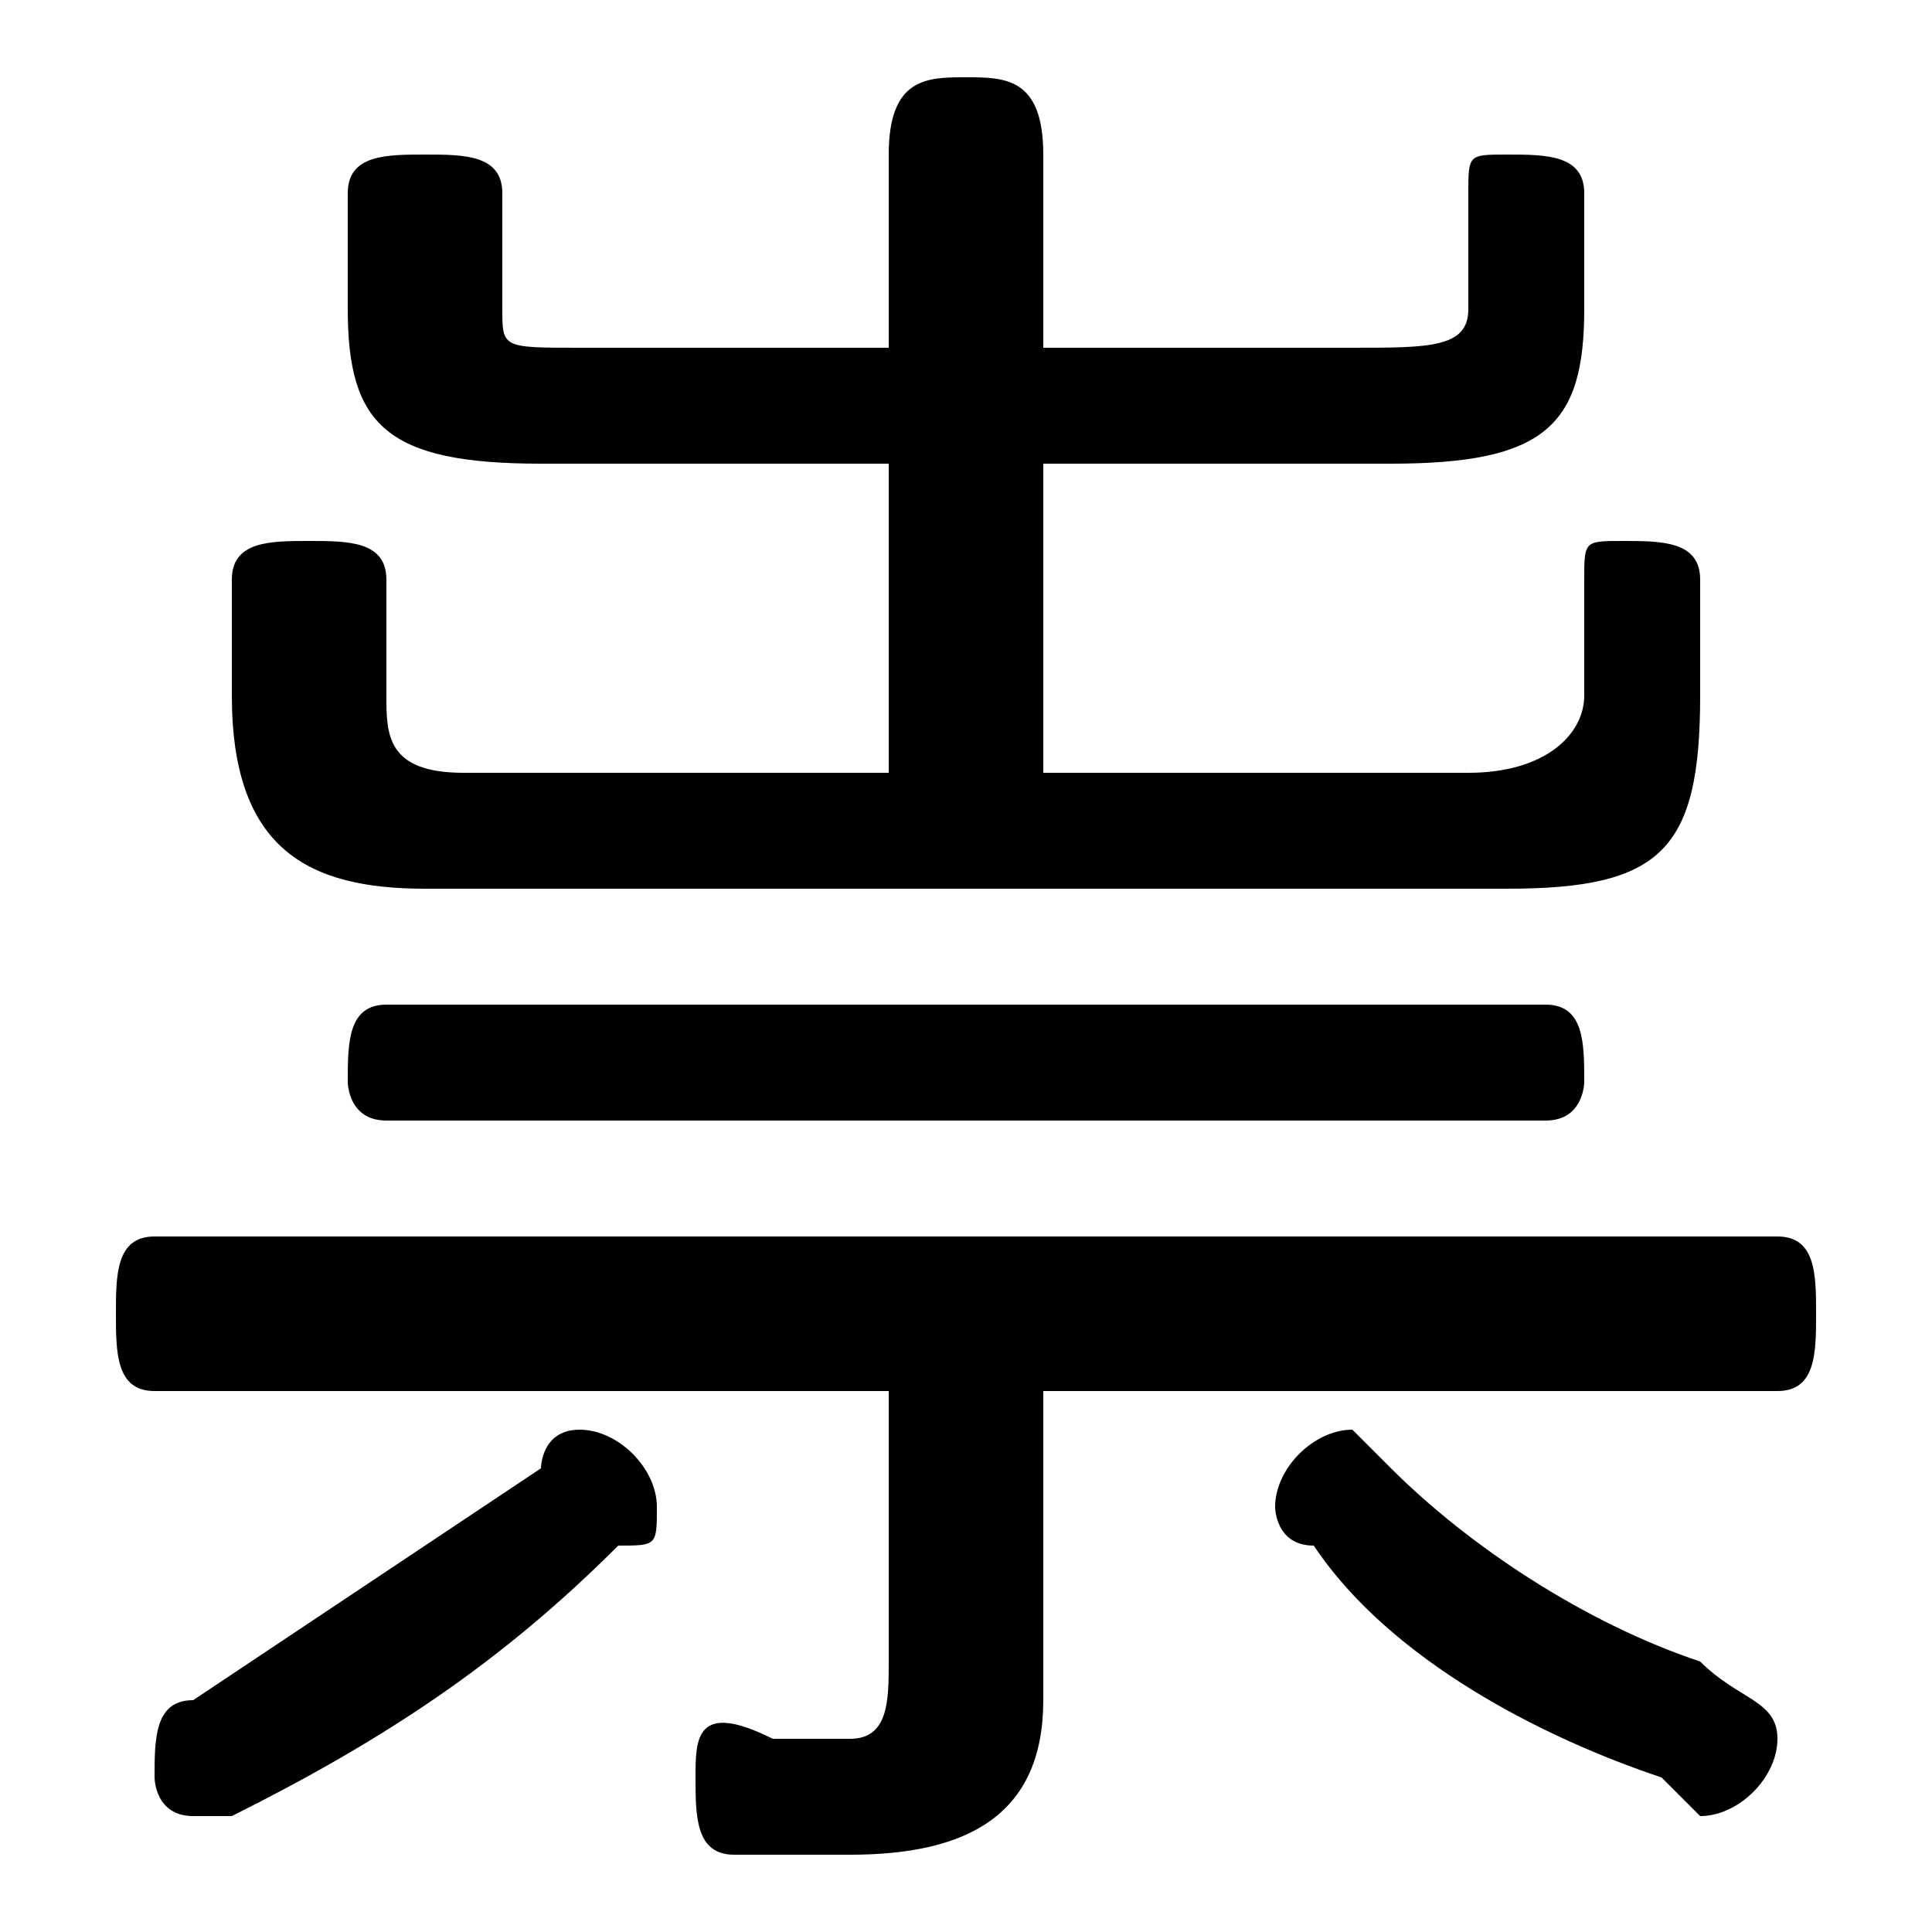 <svg xmlns="http://www.w3.org/2000/svg" viewBox="0 -44.0 50.0 50.0">
    <rect x="0" y="-44.0" width="50.0" height="50.0" fill="#808080" stroke="none"/>
    <g transform="scale(1, -1)">
        <!-- ボディの枠 -->
        <rect x="0" y="-6.0" width="50.0" height="50.0"
            stroke="white" fill="white"/>
        <!-- グリフ座標系の原点 -->
        <circle cx="0" cy="0" r="5" fill="white"/>
        <!-- グリフのアウトライン -->
        <g style="fill:black;stroke:#000000;stroke-width:0;stroke-linecap:round;stroke-linejoin:round;">
        <path d="M 27.0 24.0 L 27.0 32.0 L 36.0 32.0 C 40.0 32.0 41.0 33.0 41.0 36.0 L 41.0 39.0 C 41.0 40.0 40.0 40.0 39.0 40.0 C 38.0 40.0 38.0 40.0 38.0 39.0 L 38.0 36.0 C 38.0 35.0 37.0 35.0 35.0 35.0 L 27.0 35.0 L 27.0 40.0 C 27.0 42.0 26.0 42.0 25.0 42.0 C 24.0 42.0 23.0 42.0 23.0 40.0 L 23.0 35.0 L 15.0 35.0 C 13.0 35.0 13.0 35.0 13.0 36.0 L 13.0 39.0 C 13.0 40.0 12.0 40.0 11.0 40.0 C 10.0 40.0 9.0 40.0 9.0 39.0 L 9.0 36.0 C 9.0 33.0 10.0 32.0 14.0 32.0 L 23.0 32.0 L 23.0 24.0 L 12.0 24.0 C 10.0 24.0 10.0 25.0 10.0 26.0 L 10.0 29.0 C 10.0 30.0 9.0 30.0 8.0 30.0 C 7.0 30.0 6.0 30.0 6.0 29.0 L 6.0 26.0 C 6.0 22.0 8.0 21.0 11.0 21.0 L 39.0 21.0 C 43.0 21.0 44.0 22.0 44.0 26.0 L 44.0 29.0 C 44.0 30.0 43.0 30.0 42.0 30.0 C 41.0 30.0 41.0 30.0 41.0 29.0 L 41.0 26.0 C 41.0 25.0 40.0 24.0 38.0 24.0 Z M 23.0 8.0 L 23.0 1.0 C 23.0 -0.0 23.0 -1.0 22.0 -1.0 C 21.0 -1.0 20.0 -1.0 20.0 -1.0 C 18.0 -0.0 18.0 -1.0 18.0 -2.0 C 18.0 -3.0 18.0 -4.0 19.0 -4.0 C 20.0 -4.0 21.0 -4.0 22.0 -4.0 C 25.0 -4.0 27.0 -3.0 27.0 0.0 L 27.0 8.0 L 46.0 8.0 C 47.0 8.0 47.0 9.0 47.0 10.0 C 47.0 11.0 47.0 12.0 46.0 12.0 L 4.0 12.0 C 3.0 12.0 3.0 11.0 3.0 10.0 C 3.0 9.0 3.0 8.0 4.0 8.0 Z M 10.0 18.0 C 9.0 18.0 9.0 17.0 9.0 16.0 C 9.0 16.0 9.0 15.0 10.0 15.0 L 40.0 15.0 C 41.0 15.0 41.0 16.0 41.0 16.0 C 41.0 17.0 41.0 18.0 40.0 18.0 Z M 14.0 6.0 C 11.0 4.0 8.0 2.0 5.0 0.0 C 4.0 -0.0 4.0 -1.0 4.0 -2.0 C 4.0 -2.0 4.0 -3.0 5.0 -3.0 C 6.0 -3.0 6.0 -3.0 6.0 -3.0 C 10.0 -1.0 13.0 1.0 16.0 4.0 C 17.0 4.0 17.0 4.0 17.0 5.0 C 17.0 6.0 16.0 7.0 15.0 7.0 C 14.0 7.0 14.0 6.0 14.0 6.0 Z M 36.0 6.0 C 36.0 6.0 35.0 7.0 35.0 7.0 C 34.0 7.0 33.0 6.0 33.0 5.0 C 33.0 5.0 33.0 4.0 34.0 4.0 C 36.0 1.0 40.0 -1.0 43.0 -2.0 C 43.0 -2.0 44.0 -3.0 44.0 -3.0 C 45.0 -3.0 46.0 -2.0 46.0 -1.0 C 46.0 -0.0 45.0 0.0 44.0 1.0 C 41.0 2.0 38.0 4.0 36.0 6.0 Z"/>
    </g>
    </g>
</svg>
